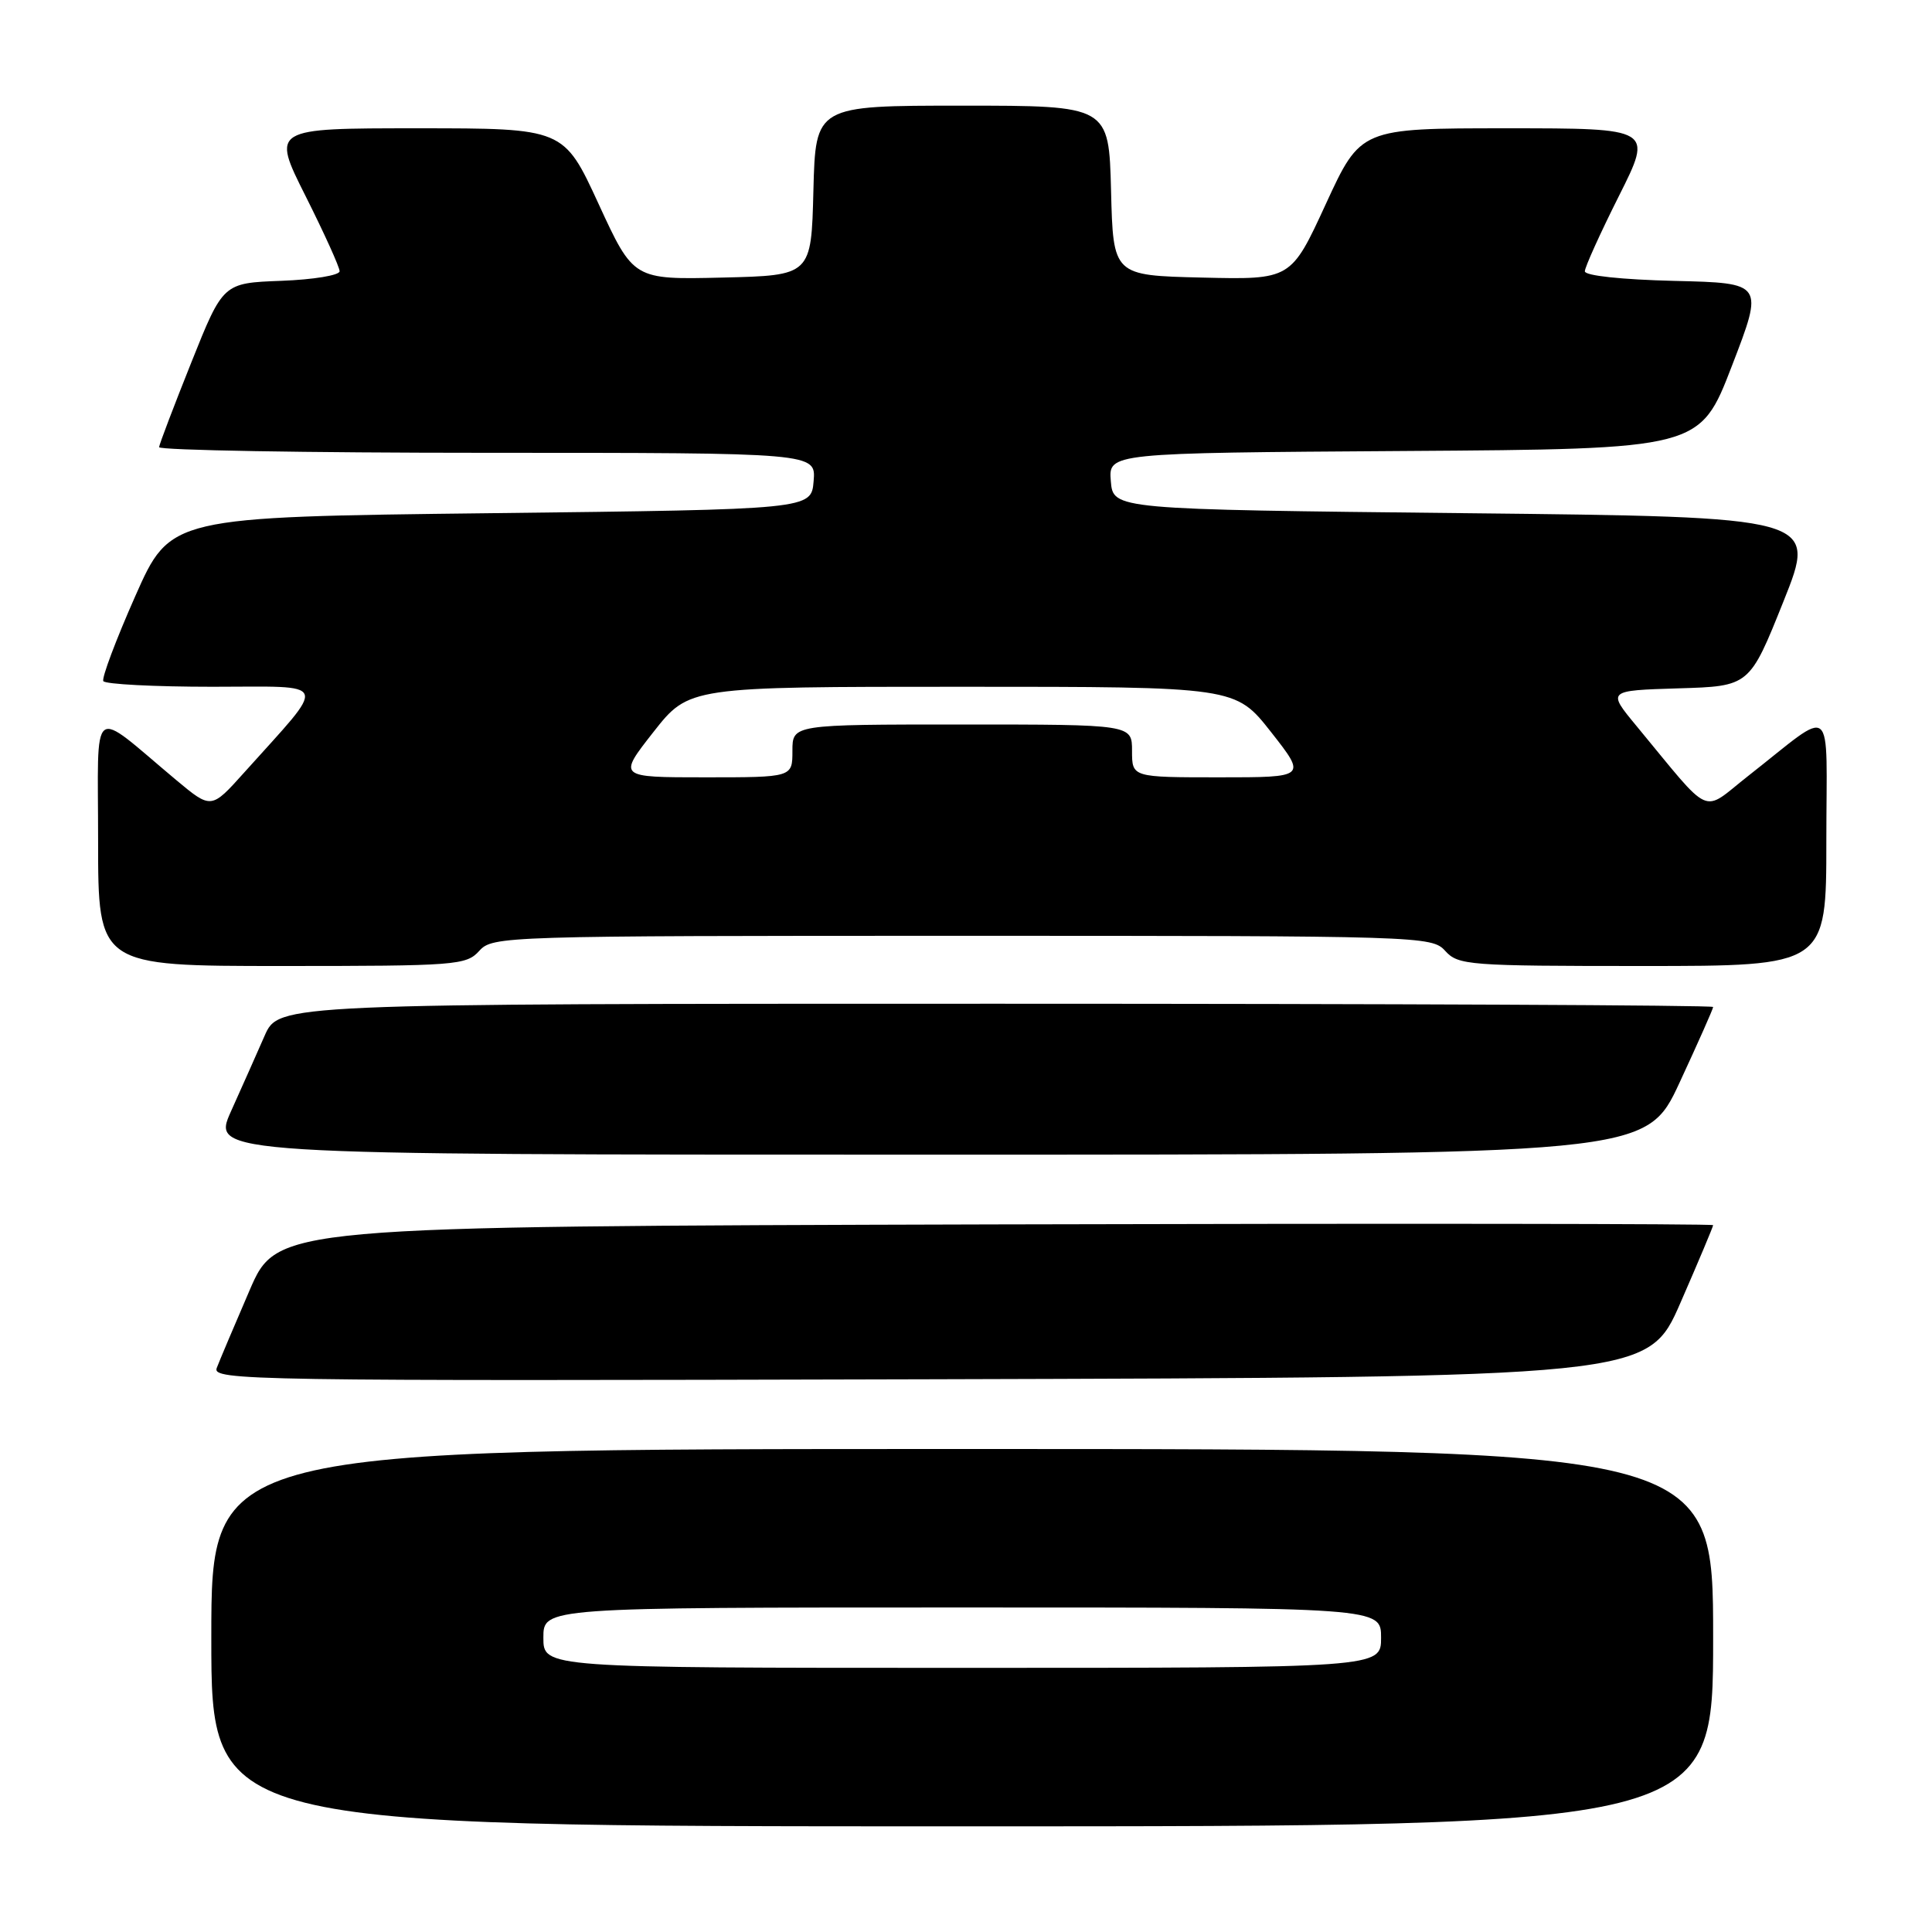 <?xml version="1.0" encoding="UTF-8" standalone="no"?>
<!DOCTYPE svg PUBLIC "-//W3C//DTD SVG 1.1//EN" "http://www.w3.org/Graphics/SVG/1.1/DTD/svg11.dtd" >
<svg xmlns="http://www.w3.org/2000/svg" xmlns:xlink="http://www.w3.org/1999/xlink" version="1.1" viewBox="0 0 256 256">
 <g >
 <path fill="currentColor"
d=" M 227.00 217.00 C 227.00 192.00 227.00 192.00 127.50 192.00 C 28.00 192.00 28.00 192.00 28.00 217.00 C 28.00 242.00 28.00 242.00 127.50 242.00 C 227.00 242.00 227.00 242.00 227.00 217.00 Z  M 222.68 172.60 C 225.06 167.15 227.00 162.53 227.00 162.34 C 227.00 162.15 184.19 162.10 131.87 162.24 C 36.73 162.50 36.73 162.50 33.06 171.00 C 31.04 175.68 29.09 180.29 28.72 181.26 C 28.09 182.92 32.84 183.00 123.21 182.76 C 218.36 182.50 218.36 182.50 222.68 172.60 Z  M 222.56 143.43 C 225.00 138.17 227.00 133.67 227.00 133.43 C 227.00 133.19 184.23 133.00 131.96 133.00 C 36.93 133.00 36.93 133.00 35.06 137.25 C 34.04 139.59 32.03 144.09 30.61 147.25 C 28.03 153.00 28.03 153.00 123.07 153.00 C 218.12 153.00 218.12 153.00 222.56 143.43 Z  M 63.50 126.00 C 65.27 124.04 66.58 124.00 127.50 124.00 C 188.42 124.00 189.73 124.04 191.50 126.00 C 193.22 127.90 194.58 128.00 217.65 128.00 C 242.00 128.00 242.00 128.00 242.00 111.42 C 242.00 92.55 243.34 93.65 231.60 102.85 C 225.35 107.76 227.04 108.52 216.83 96.18 C 212.96 91.50 212.96 91.50 222.39 91.21 C 231.82 90.93 231.82 90.93 236.31 79.71 C 240.80 68.50 240.80 68.50 194.15 68.00 C 147.50 67.50 147.50 67.50 147.19 63.76 C 146.88 60.02 146.88 60.02 186.06 59.76 C 225.24 59.50 225.24 59.50 229.48 48.50 C 233.72 37.50 233.72 37.50 221.86 37.22 C 214.90 37.05 210.00 36.53 210.00 35.95 C 210.00 35.41 212.03 30.92 214.51 25.98 C 219.02 17.00 219.02 17.00 199.66 17.00 C 180.30 17.00 180.30 17.00 175.68 27.03 C 171.06 37.06 171.06 37.06 159.28 36.78 C 147.50 36.50 147.50 36.50 147.22 25.25 C 146.93 14.00 146.93 14.00 127.50 14.00 C 108.07 14.00 108.07 14.00 107.78 25.25 C 107.50 36.50 107.50 36.50 95.72 36.78 C 83.94 37.06 83.94 37.06 79.32 27.03 C 74.70 17.00 74.70 17.00 55.34 17.00 C 35.98 17.00 35.98 17.00 40.49 25.98 C 42.97 30.92 45.00 35.40 45.00 35.94 C 45.00 36.48 41.53 37.05 37.28 37.21 C 29.56 37.50 29.56 37.50 25.36 48.00 C 23.05 53.78 21.12 58.84 21.08 59.25 C 21.04 59.66 40.60 60.00 64.56 60.00 C 108.12 60.00 108.12 60.00 107.81 63.75 C 107.50 67.50 107.50 67.50 65.03 68.00 C 22.57 68.50 22.57 68.50 17.92 79.00 C 15.36 84.78 13.46 89.84 13.69 90.25 C 13.93 90.66 20.43 91.00 28.15 91.00 C 43.94 91.00 43.53 89.91 32.35 102.37 C 27.99 107.23 27.99 107.23 23.36 103.37 C 11.78 93.68 13.00 92.73 13.00 111.43 C 13.00 128.00 13.00 128.00 37.35 128.00 C 60.42 128.00 61.78 127.90 63.50 126.00 Z  M 72.00 217.00 C 72.00 213.00 72.00 213.00 127.50 213.00 C 183.00 213.00 183.00 213.00 183.00 217.00 C 183.00 221.00 183.00 221.00 127.50 221.00 C 72.00 221.00 72.00 221.00 72.00 217.00 Z  M 86.58 97.00 C 91.30 91.00 91.30 91.00 127.50 91.00 C 163.70 91.00 163.70 91.00 168.42 97.00 C 173.13 103.00 173.13 103.00 161.57 103.00 C 150.00 103.00 150.00 103.00 150.00 99.50 C 150.00 96.00 150.00 96.00 127.50 96.00 C 105.00 96.00 105.00 96.00 105.00 99.50 C 105.00 103.00 105.00 103.00 93.43 103.00 C 81.87 103.00 81.87 103.00 86.58 97.00 Z "/>
</g>
</svg>